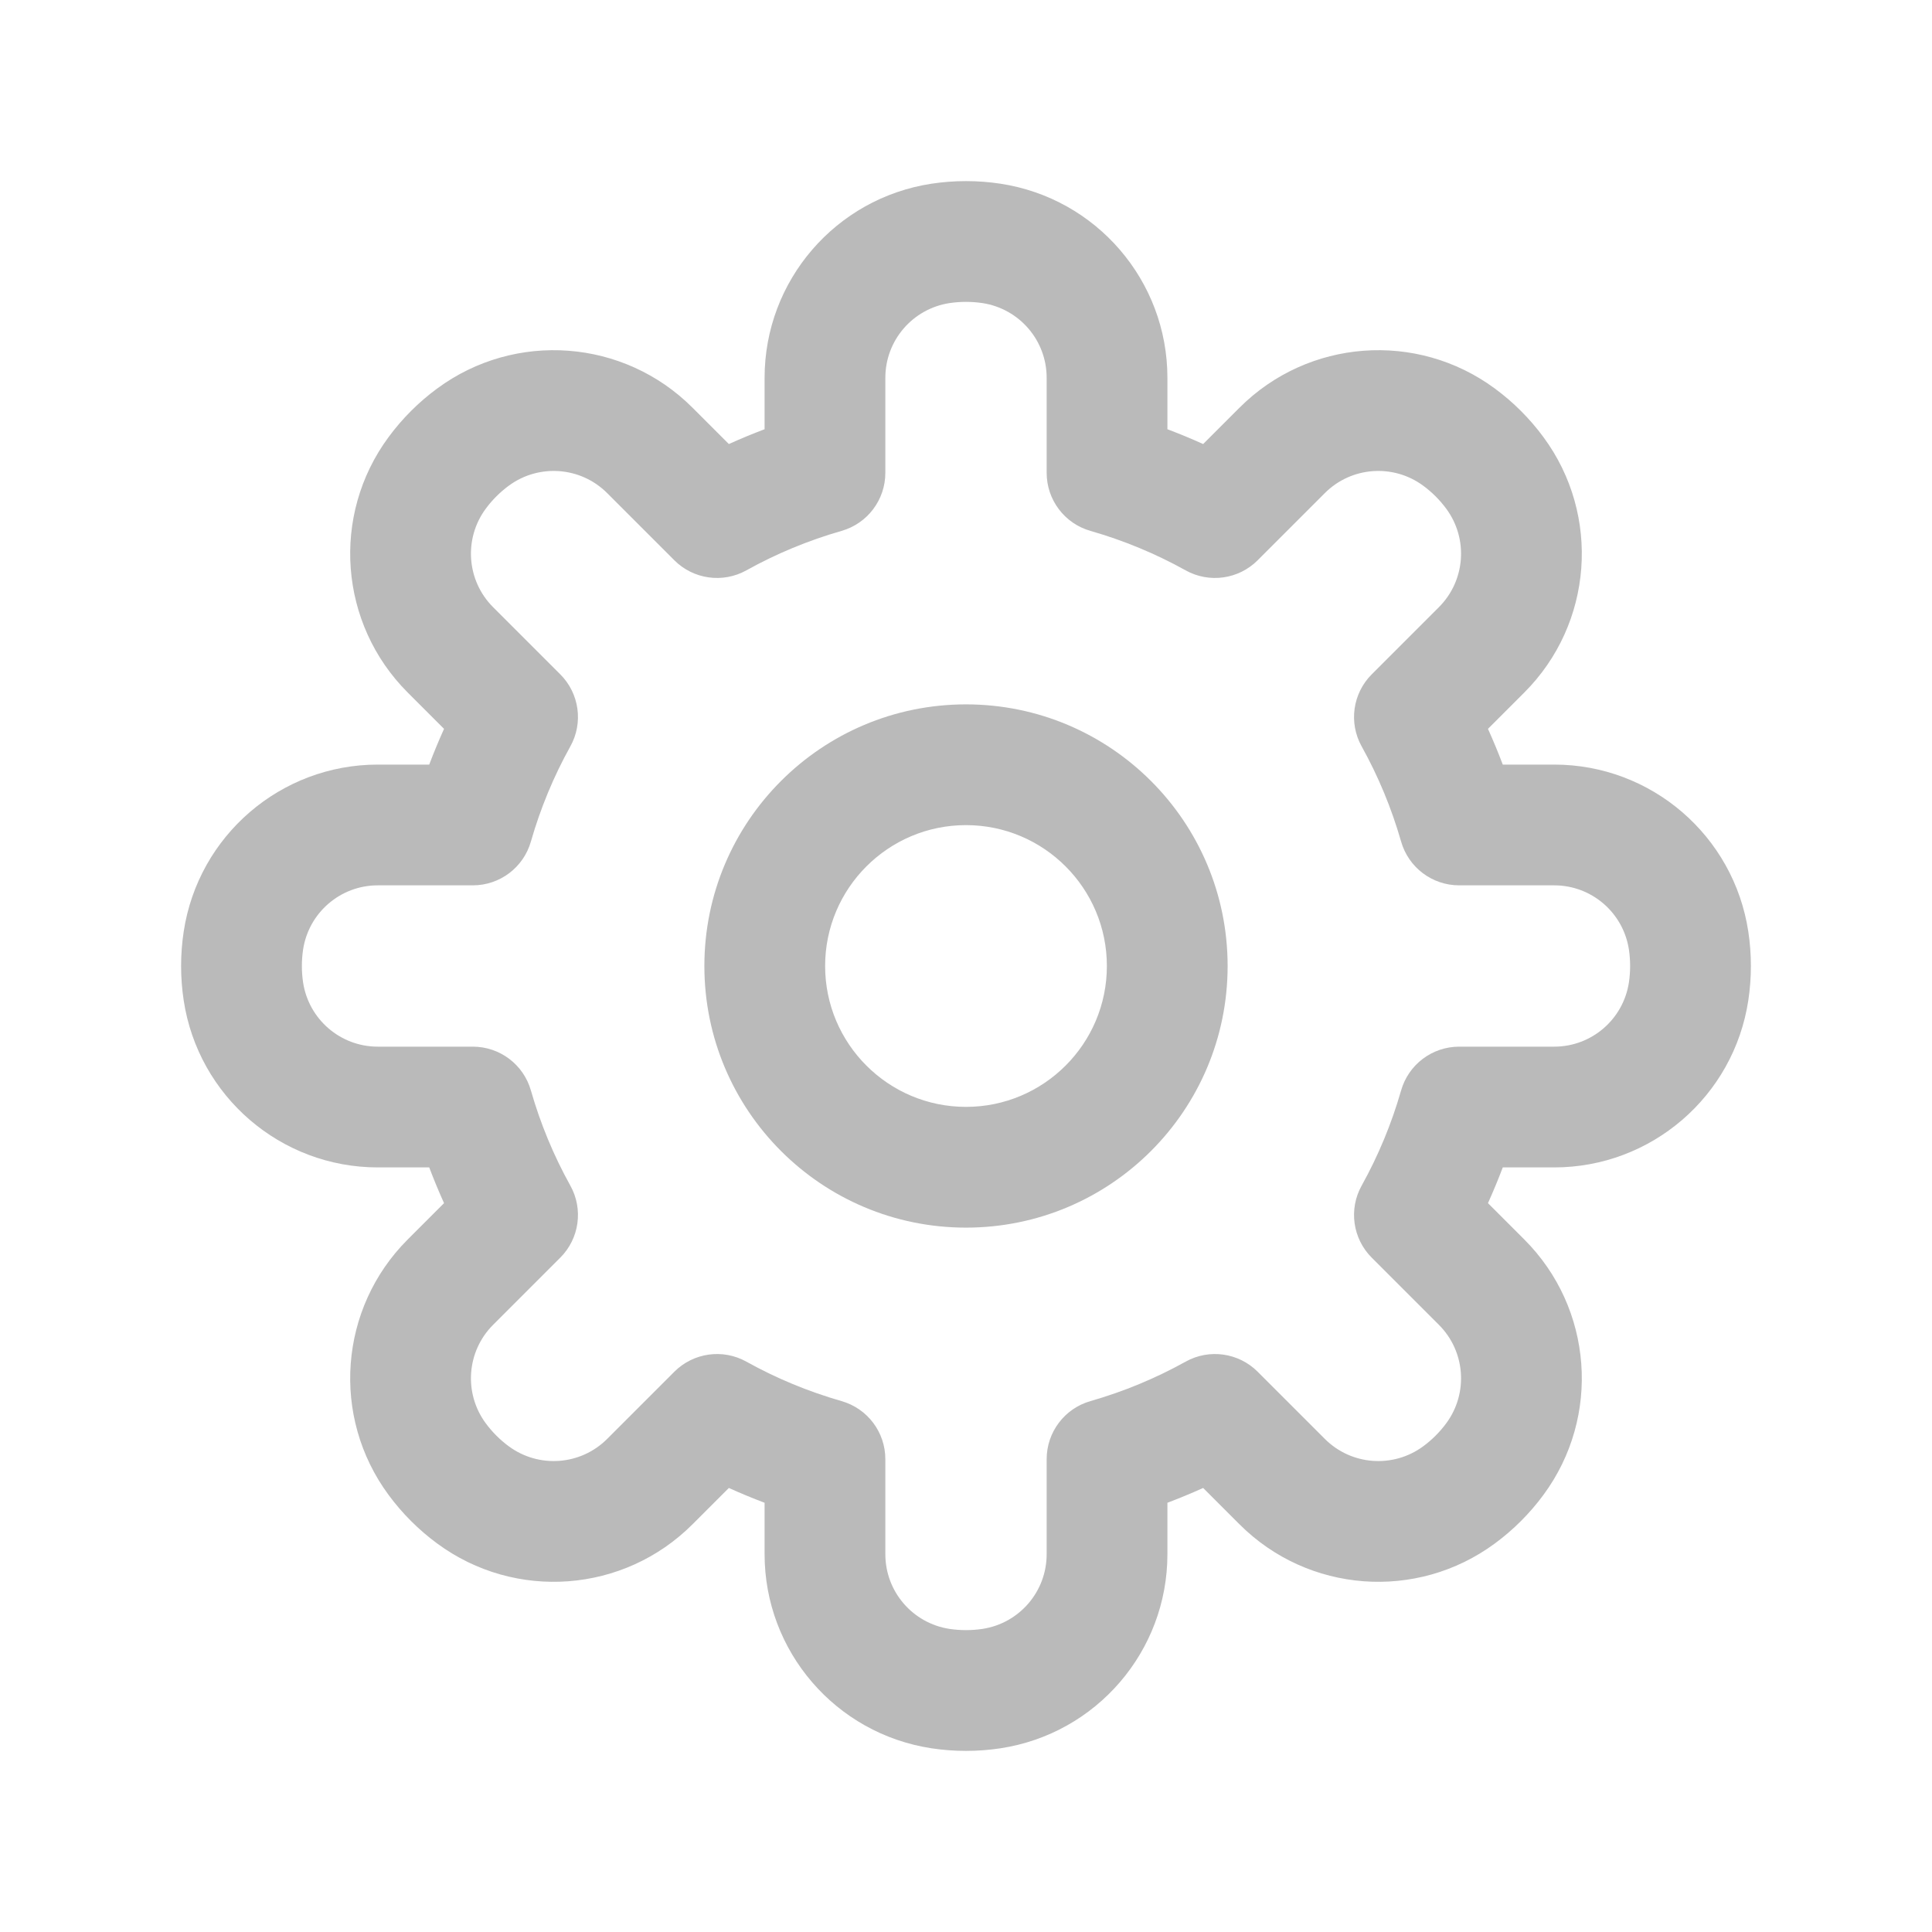 <?xml version="1.0" ?><svg fill="white" height="24" viewBox="0 0 24 24" width="24" xmlns="http://www.w3.org/2000/svg"><path clip-rule="evenodd" d="M12.204 3.765C12.069 3.745 11.931 3.745 11.796 3.765C11.337 3.835 10.998 4.229 10.998 4.693V5.874C10.998 6.209 10.776 6.503 10.454 6.595C10.039 6.714 9.642 6.879 9.272 7.085C8.979 7.248 8.614 7.197 8.377 6.96L7.542 6.125C7.214 5.797 6.695 5.758 6.321 6.033C6.211 6.114 6.114 6.211 6.033 6.321C5.758 6.695 5.797 7.214 6.125 7.542L6.96 8.377C7.197 8.614 7.248 8.979 7.085 9.272C6.879 9.642 6.714 10.039 6.595 10.454C6.503 10.776 6.209 10.998 5.874 10.998H4.693C4.229 10.998 3.835 11.337 3.765 11.796L3.024 11.684L3.765 11.796C3.745 11.931 3.745 12.069 3.765 12.204L3.024 12.316L3.765 12.204C3.835 12.663 4.229 13.002 4.693 13.002H5.874C6.209 13.002 6.503 13.224 6.595 13.546C6.714 13.961 6.879 14.358 7.085 14.728C7.248 15.021 7.197 15.386 6.96 15.623L6.125 16.458C5.797 16.786 5.758 17.305 6.033 17.679L5.429 18.124L6.033 17.679C6.114 17.789 6.211 17.886 6.321 17.967L5.876 18.571L6.321 17.967C6.695 18.242 7.214 18.203 7.542 17.875L8.377 17.04C8.614 16.803 8.979 16.752 9.272 16.915C9.642 17.121 10.039 17.286 10.454 17.405C10.776 17.497 10.998 17.791 10.998 18.126V19.307C10.998 19.771 11.337 20.165 11.796 20.235C11.931 20.255 12.069 20.255 12.204 20.235C12.663 20.165 13.002 19.771 13.002 19.307V18.126C13.002 17.791 13.224 17.497 13.546 17.405C13.961 17.286 14.358 17.121 14.728 16.915C15.021 16.752 15.386 16.803 15.623 17.04L16.458 17.875C16.786 18.203 17.305 18.242 17.679 17.967L18.124 18.571L17.679 17.967C17.789 17.886 17.886 17.789 17.967 17.679L18.537 18.099L17.967 17.679C18.242 17.305 18.203 16.786 17.875 16.458L17.04 15.623C16.803 15.386 16.752 15.021 16.915 14.728C17.121 14.358 17.286 13.961 17.405 13.546C17.497 13.224 17.791 13.002 18.126 13.002H19.307C19.771 13.002 20.165 12.663 20.235 12.204C20.255 12.069 20.255 11.931 20.235 11.796C20.165 11.337 19.771 10.998 19.307 10.998H18.126C17.791 10.998 17.497 10.776 17.405 10.454C17.286 10.039 17.121 9.642 16.915 9.272C16.752 8.979 16.803 8.614 17.04 8.377L17.875 7.542C18.203 7.214 18.242 6.695 17.967 6.321C17.886 6.211 17.789 6.114 17.679 6.033C17.305 5.758 16.786 5.797 16.458 6.125L15.623 6.96C15.386 7.197 15.021 7.248 14.728 7.085C14.358 6.879 13.961 6.714 13.546 6.595C13.224 6.503 13.002 6.209 13.002 5.874V4.693C13.002 4.229 12.663 3.835 12.204 3.765ZM11.572 2.282C11.856 2.239 12.144 2.239 12.428 2.282C13.62 2.463 14.502 3.488 14.502 4.693V5.332C14.652 5.389 14.8 5.45 14.946 5.516L15.398 5.064C16.25 4.212 17.598 4.11 18.569 4.826C18.8 4.996 19.004 5.2 19.174 5.431C19.89 6.402 19.788 7.75 18.936 8.602L18.484 9.054C18.55 9.2 18.611 9.348 18.668 9.498H19.307C20.512 9.498 21.537 10.38 21.718 11.572C21.761 11.856 21.761 12.144 21.718 12.428C21.537 13.62 20.512 14.502 19.307 14.502H18.668C18.611 14.652 18.55 14.8 18.484 14.946L18.936 15.398C19.788 16.25 19.89 17.598 19.174 18.569C19.004 18.8 18.8 19.004 18.569 19.174C17.598 19.89 16.25 19.788 15.398 18.936L14.946 18.484C14.8 18.55 14.652 18.611 14.502 18.668V19.307C14.502 20.512 13.62 21.537 12.428 21.718C12.144 21.761 11.856 21.761 11.572 21.718C10.38 21.537 9.498 20.512 9.498 19.307V18.668C9.348 18.611 9.2 18.55 9.054 18.484L8.602 18.936C7.75 19.788 6.402 19.89 5.431 19.174C5.2 19.004 4.996 18.8 4.826 18.569C4.11 17.598 4.212 16.25 5.064 15.398L5.516 14.946C5.45 14.8 5.389 14.652 5.332 14.502H4.693C3.488 14.502 2.463 13.62 2.282 12.428C2.239 12.144 2.239 11.856 2.282 11.572C2.463 10.38 3.488 9.498 4.693 9.498H5.332C5.389 9.348 5.45 9.2 5.516 9.054L5.064 8.602C4.212 7.75 4.11 6.402 4.826 5.431C4.996 5.2 5.2 4.996 5.431 4.826C6.402 4.11 7.75 4.212 8.602 5.064L9.054 5.516C9.2 5.45 9.348 5.389 9.498 5.332V4.693C9.498 3.488 10.38 2.463 11.572 2.282Z" fill="#bababa" fill-rule="evenodd"/><path clip-rule="evenodd" d="M8.75 12C8.75 10.205 10.205 8.75 12 8.75C13.795 8.75 15.25 10.205 15.25 12C15.25 13.795 13.795 15.25 12 15.25C10.205 15.25 8.75 13.795 8.75 12ZM12 10.25C11.034 10.25 10.25 11.034 10.25 12C10.25 12.966 11.034 13.75 12 13.75C12.966 13.75 13.75 12.966 13.75 12C13.75 11.034 12.966 10.25 12 10.25Z" fill="#bababa" fill-rule="evenodd"/></svg>